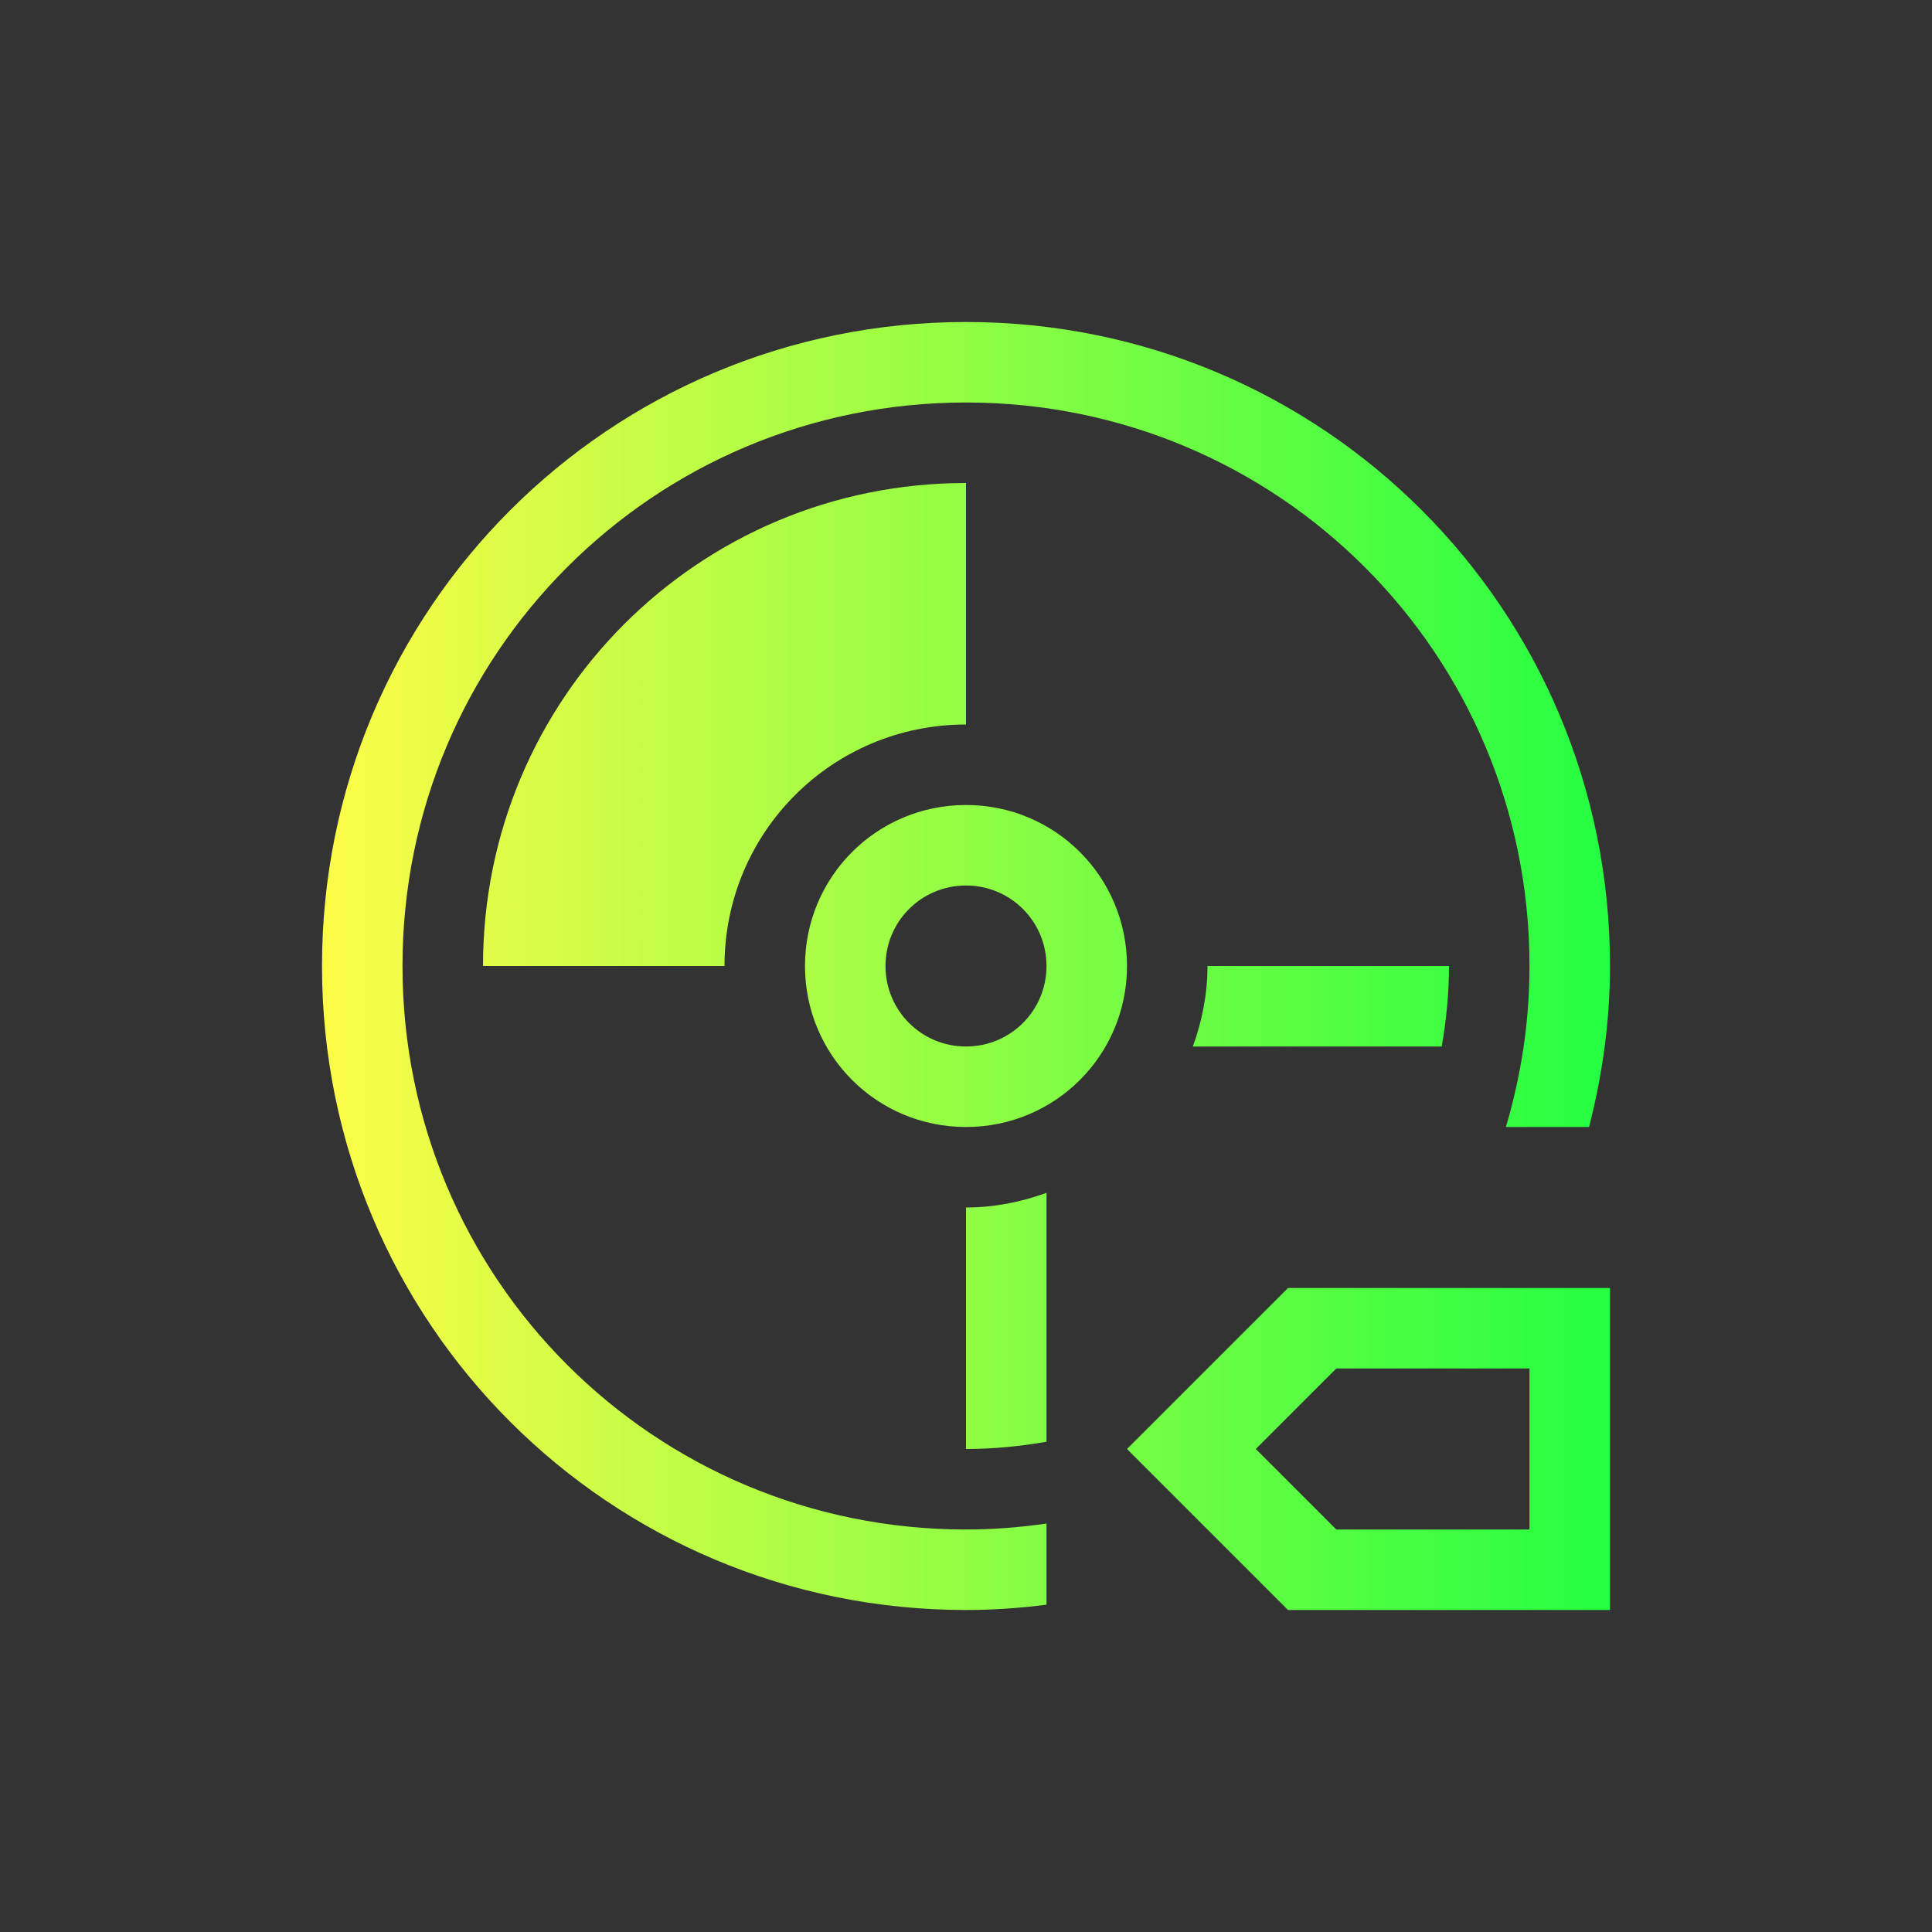 <svg width="24" height="24" viewBox="0 0 24 24" fill="none" xmlns="http://www.w3.org/2000/svg">
<rect x="0" y="0" width="24" height="24" fill="#333333" stroke="none"/>
<path d="M12 4C7.568 4 4 7.568 4 12C4 16.432 7.568 20 12 20C12.339 20 12.673 19.976 13 19.934V18.926C12.674 18.973 12.34 19 12 19C8.122 19 5 15.878 5 12C5 8.122 8.122 5 12 5C15.878 5 19 8.122 19 12C19 12.696 18.895 13.366 18.707 14H19.74C19.904 13.36 20 12.692 20 12C20 7.568 16.432 4 12 4ZM12 6C8.676 6 6 8.676 6 12H9C9 10.338 10.338 9 12 9V6ZM12 10C10.892 10 10 10.892 10 12C10 13.108 10.892 14 12 14C13.108 14 14 13.108 14 12C14 10.892 13.108 10 12 10ZM12 11C12.554 11 13 11.446 13 12C13 12.554 12.554 13 12 13C11.446 13 11 12.554 11 12C11 11.446 11.446 11 12 11ZM15 12C15 12.353 14.931 12.688 14.818 13H17.91C17.966 12.675 18 12.342 18 12H15ZM13 14.818C12.688 14.931 12.353 15 12 15V18C12.342 18 12.675 17.966 13 17.91V14.818ZM16 16L14 18L16 20H20V16H16ZM16.6 17H19V19H16.6L15.6 18L16.6 17Z" fill="url(#paint0_linear_10_17475)"/>
<defs>
<linearGradient id="paint0_linear_10_17475" x1="4" y1="12" x2="20" y2="12" gradientUnits="userSpaceOnUse">
<stop stop-color="#FDFC47"/>
<stop offset="1" stop-color="#24FE41"/>
</linearGradient>
</defs>
</svg>
